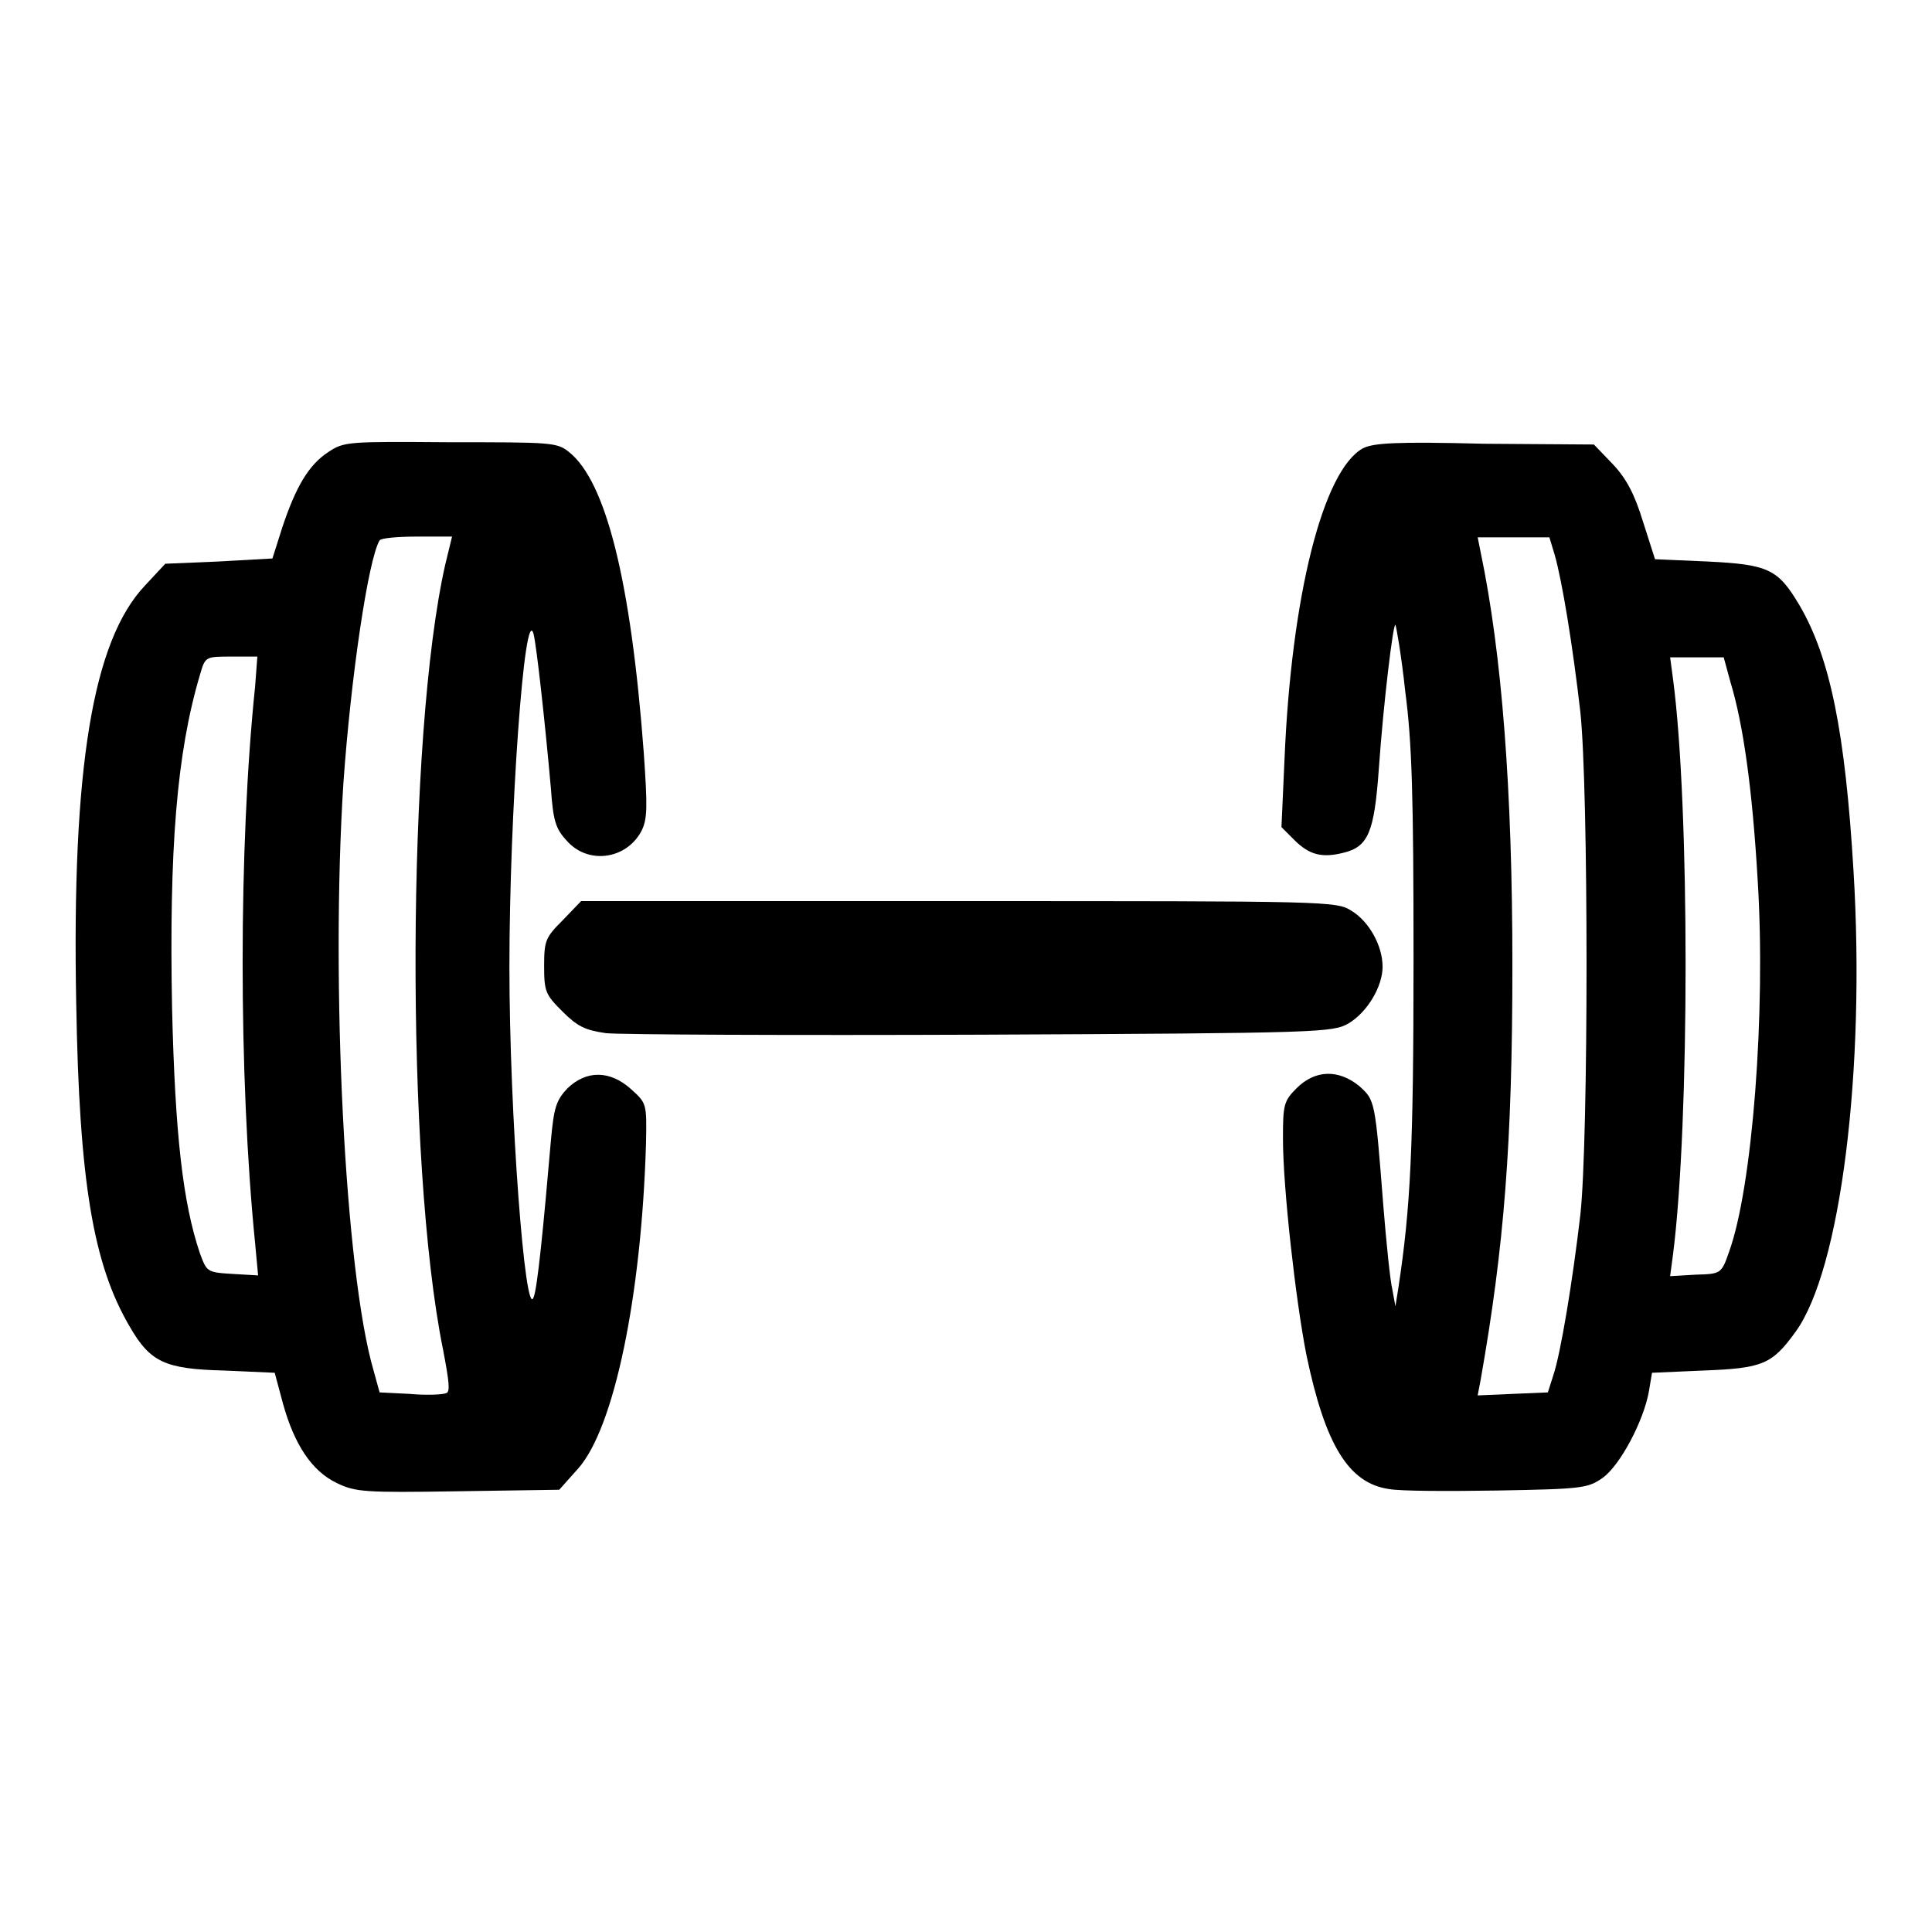 <?xml version="1.0" encoding="utf-8"?>
<!-- Svg Vector Icons : http://www.onlinewebfonts.com/icon -->
<!DOCTYPE svg PUBLIC "-//W3C//DTD SVG 1.1//EN" "http://www.w3.org/Graphics/SVG/1.1/DTD/svg11.dtd">
<svg version="1.1" xmlns="http://www.w3.org/2000/svg" xmlns:xlink="http://www.w3.org/1999/xlink" x="0px" y="0px" viewBox="0 0 256 256" enable-background="new 0 0 256 256" xml:space="preserve">
<g><g><g><path fill="#000000" d="M43.5,59.9c-2.6,1.7-4.3,4.6-6.1,10L36.1,74L29,74.4l-7.1,0.3l-2.7,2.9c-6.9,7.3-9.7,24.1-9.1,55.4c0.4,23.4,2.2,34.5,7.1,42.8c2.7,4.7,4.7,5.6,12.4,5.8l6.8,0.3l1.1,4.1c1.5,5.4,3.8,8.9,7.1,10.5c2.5,1.2,3.6,1.3,16.1,1.1l13.4-0.2l2.5-2.8c4.8-5.4,8.4-22.9,9-43.1c0.1-5.3,0.1-5.3-2-7.2c-2.8-2.5-5.9-2.5-8.4-0.1c-1.5,1.6-1.8,2.5-2.2,6.9c-1,11.6-1.8,19.7-2.3,20.8c-1.1,3.2-3.2-24.3-3.2-43.8c0-20.1,2-48.4,3.2-44.1c0.4,1.6,1.5,11.5,2.3,20.5c0.3,4.2,0.6,5.3,2.1,6.9c2.8,3.2,7.9,2.5,9.9-1.3c0.8-1.6,0.8-3.2,0.3-10.4c-1.7-22.7-5-35.9-9.9-39.8c-1.6-1.3-2.4-1.3-15.8-1.3C46.1,58.5,45.6,58.5,43.5,59.9z M59,74.8c-5.1,22.5-5.3,79.3-0.3,104c0.8,4.2,1,5.7,0.4,5.8c-0.4,0.2-2.6,0.3-4.8,0.1l-4-0.2l-0.8-2.9c-3.8-13-5.7-51.3-4-77.8c1-14.2,3.3-29.7,4.8-32.2c0.2-0.3,2.4-0.5,5-0.5h4.6L59,74.8z M33.8,91c-2.2,21.1-2.2,51.7,0,73.7l0.4,4.3l-3.4-0.2c-3.4-0.2-3.4-0.3-4.3-2.7c-2.3-6.8-3.3-15.9-3.7-32.5c-0.4-21,0.6-33.8,3.7-44.2c0.7-2.4,0.7-2.4,4.2-2.4h3.4L33.8,91z"/><path fill="#000000" d="M180.6,59.4c-5.3,2.9-9.5,19.6-10.4,41.3l-0.4,8.9l1.7,1.7c2,2,3.7,2.4,6.5,1.7c3.3-0.8,4.1-2.7,4.7-11.1c0.6-8.6,1.9-19.4,2.2-19.1c0.1,0.1,0.8,4.1,1.3,8.8c0.9,6.8,1.1,13.9,1.1,35.5c0,25.2-0.4,32.9-2,43.5l-0.4,2.5l-0.4-2.2c-0.3-1.2-0.8-6.2-1.2-11.1c-1.1-14.1-1.1-14-3.2-15.9c-2.7-2.2-5.8-2.2-8.3,0.3c-1.7,1.7-1.8,2.2-1.8,6.7c0,6.5,1.7,21.5,3.1,28.6c2.5,12,5.6,17,10.9,17.8c1.6,0.3,8.1,0.3,14.5,0.2c11.2-0.2,11.9-0.3,13.9-1.7c2.3-1.7,5.4-7.5,6.1-11.5l0.4-2.4l6.9-0.3c7.7-0.3,9-0.8,12.1-5.1c6-8.2,9.3-34.7,7.7-61.1c-1.1-18.4-3.1-28.2-7.1-35.1c-2.9-4.9-4.1-5.5-12.3-5.9l-6.9-0.3l-1.6-5c-1.1-3.6-2.2-5.7-4-7.6l-2.5-2.6l-14.5-0.1C184.9,58.5,182,58.7,180.6,59.4z M206,73.5c1,3.5,2.4,12.1,3.4,20.8c1.1,10.1,1.1,56.9,0,66.7c-1,8.6-2.6,18.4-3.6,21.3l-0.7,2.2l-4.7,0.2l-4.6,0.2l0.4-2.1c3.1-17.6,4.2-31.3,4.2-54.9c0-23.3-1.4-41.3-4.2-54.7l-0.4-2h4.7h4.8L206,73.5z M229.3,90.4c1.7,5.6,2.9,14.2,3.6,26.2c1.1,17.5-0.7,40.8-3.8,49.3c-1,2.9-1.1,2.9-4.4,3l-3.4,0.2l0.4-3c2.2-17.5,2.2-59.3,0-76l-0.4-3h3.6h3.5L229.3,90.4z"/><path fill="#000000" d="M74.6,121.9c-2.3,2.3-2.5,2.7-2.5,6.1c0,3.4,0.2,3.8,2.4,6c2,2,3,2.5,5.8,2.9c1.9,0.2,24.4,0.3,49.9,0.2c45-0.2,46.4-0.3,48.5-1.5c2.5-1.5,4.5-4.9,4.5-7.5c0-2.8-1.8-6-4.1-7.4c-2-1.3-3-1.3-52.1-1.3h-50L74.6,121.9z"/></g></g></g>
</svg>